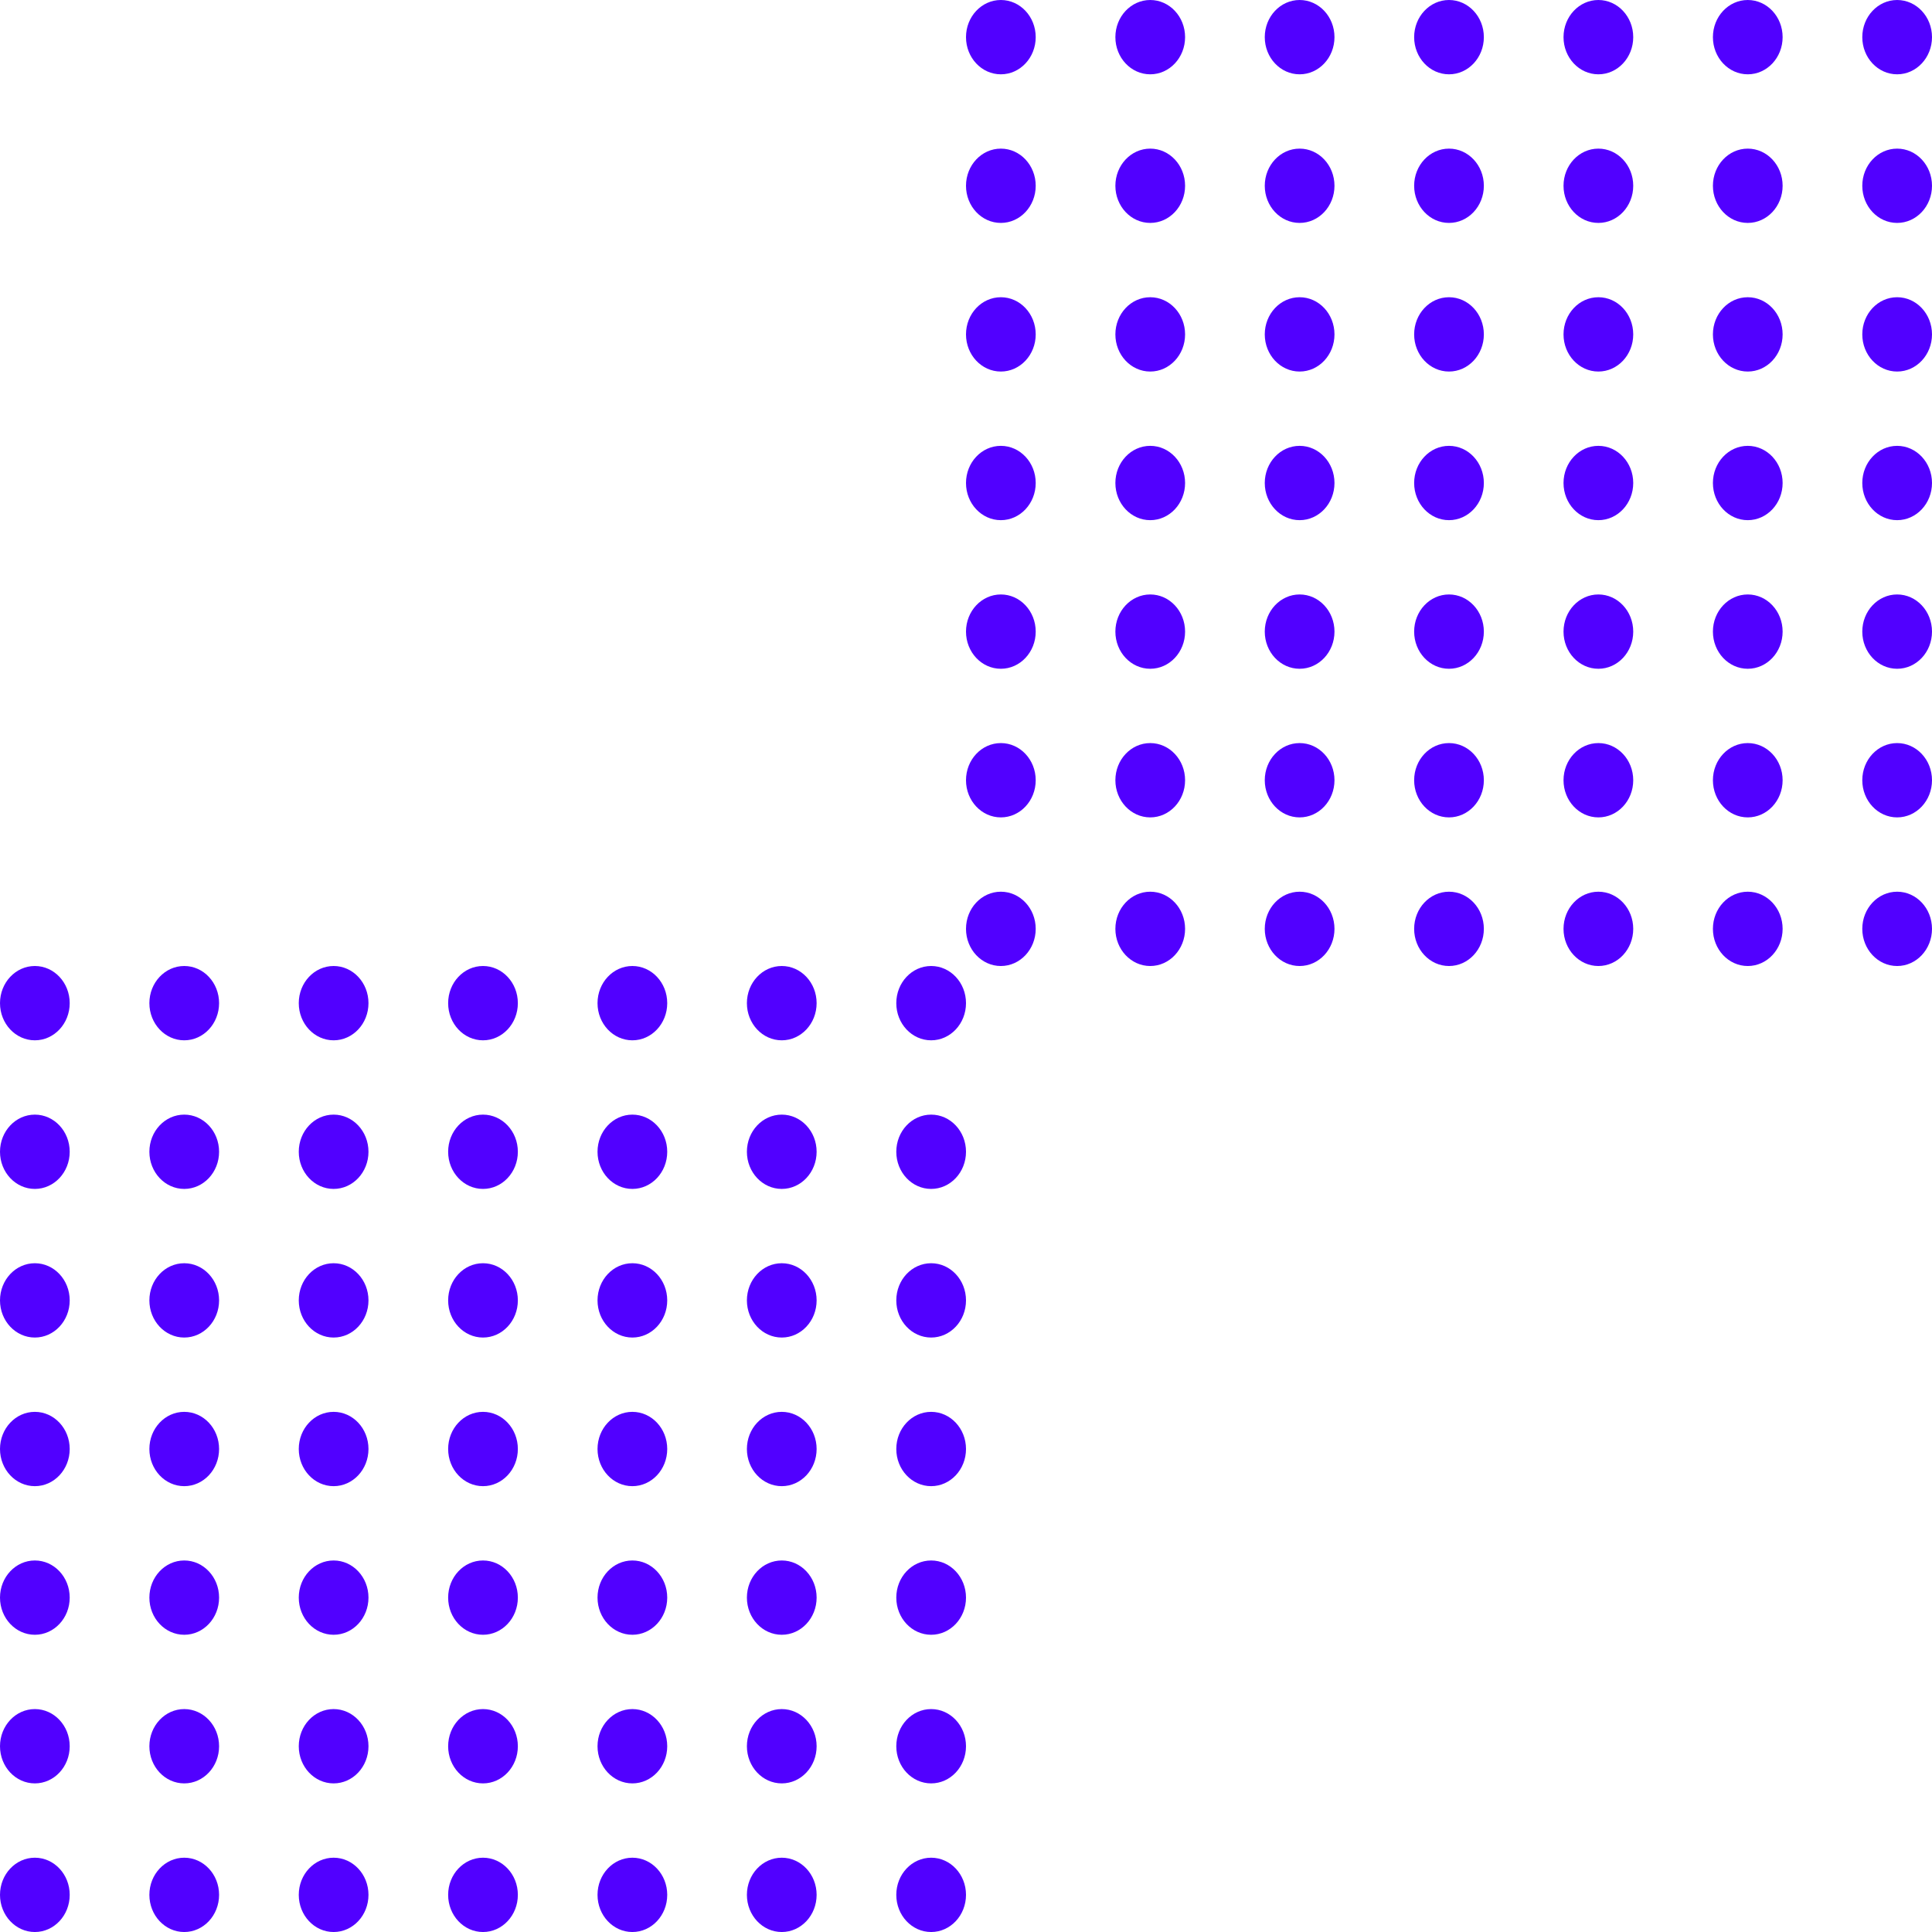 <svg width="123" height="123" viewBox="0 0 123 123" fill="none" xmlns="http://www.w3.org/2000/svg">
<path fill-rule="evenodd" clip-rule="evenodd" d="M65.938 2.365C65.938 3.672 64.945 4.731 63.719 4.731C62.493 4.731 61.5 3.672 61.5 2.365C61.5 1.059 62.493 0 63.719 0C64.945 0 65.938 1.059 65.938 2.365ZM65.938 11.827C65.938 13.133 64.945 14.192 63.719 14.192C62.493 14.192 61.5 13.133 61.5 11.827C61.5 10.521 62.493 9.462 63.719 9.462C64.945 9.462 65.938 10.521 65.938 11.827ZM73.229 14.192C74.455 14.192 75.448 13.133 75.448 11.827C75.448 10.521 74.455 9.462 73.229 9.462C72.004 9.462 71.01 10.521 71.01 11.827C71.01 13.133 72.004 14.192 73.229 14.192ZM84.959 11.827C84.959 13.133 83.965 14.192 82.74 14.192C81.514 14.192 80.521 13.133 80.521 11.827C80.521 10.521 81.514 9.462 82.74 9.462C83.965 9.462 84.959 10.521 84.959 11.827ZM92.25 14.192C93.475 14.192 94.469 13.133 94.469 11.827C94.469 10.521 93.475 9.462 92.25 9.462C91.024 9.462 90.031 10.521 90.031 11.827C90.031 13.133 91.024 14.192 92.25 14.192ZM103.979 11.827C103.979 13.133 102.986 14.192 101.76 14.192C100.535 14.192 99.541 13.133 99.541 11.827C99.541 10.521 100.535 9.462 101.76 9.462C102.986 9.462 103.979 10.521 103.979 11.827ZM111.271 14.192C112.496 14.192 113.49 13.133 113.49 11.827C113.49 10.521 112.496 9.462 111.271 9.462C110.045 9.462 109.052 10.521 109.052 11.827C109.052 13.133 110.045 14.192 111.271 14.192ZM123 11.827C123 13.133 122.006 14.192 120.781 14.192C119.555 14.192 118.562 13.133 118.562 11.827C118.562 10.521 119.555 9.462 120.781 9.462C122.006 9.462 123 10.521 123 11.827ZM63.719 23.654C64.945 23.654 65.938 22.595 65.938 21.289C65.938 19.982 64.945 18.923 63.719 18.923C62.493 18.923 61.5 19.982 61.5 21.289C61.5 22.595 62.493 23.654 63.719 23.654ZM75.448 21.289C75.448 22.595 74.455 23.654 73.229 23.654C72.004 23.654 71.01 22.595 71.01 21.289C71.01 19.982 72.004 18.923 73.229 18.923C74.455 18.923 75.448 19.982 75.448 21.289ZM82.74 23.654C83.965 23.654 84.959 22.595 84.959 21.289C84.959 19.982 83.965 18.923 82.74 18.923C81.514 18.923 80.521 19.982 80.521 21.289C80.521 22.595 81.514 23.654 82.74 23.654ZM94.469 21.289C94.469 22.595 93.475 23.654 92.25 23.654C91.024 23.654 90.031 22.595 90.031 21.289C90.031 19.982 91.024 18.923 92.25 18.923C93.475 18.923 94.469 19.982 94.469 21.289ZM101.76 23.654C102.986 23.654 103.979 22.595 103.979 21.289C103.979 19.982 102.986 18.923 101.76 18.923C100.535 18.923 99.541 19.982 99.541 21.289C99.541 22.595 100.535 23.654 101.76 23.654ZM113.49 21.289C113.49 22.595 112.496 23.654 111.271 23.654C110.045 23.654 109.052 22.595 109.052 21.289C109.052 19.982 110.045 18.923 111.271 18.923C112.496 18.923 113.49 19.982 113.49 21.289ZM120.781 23.654C122.006 23.654 123 22.595 123 21.289C123 19.982 122.006 18.923 120.781 18.923C119.555 18.923 118.562 19.982 118.562 21.289C118.562 22.595 119.555 23.654 120.781 23.654ZM65.938 30.75C65.938 32.057 64.945 33.116 63.719 33.116C62.493 33.116 61.5 32.057 61.5 30.75C61.5 29.444 62.493 28.385 63.719 28.385C64.945 28.385 65.938 29.444 65.938 30.75ZM73.229 33.116C74.455 33.116 75.448 32.057 75.448 30.75C75.448 29.444 74.455 28.385 73.229 28.385C72.004 28.385 71.01 29.444 71.01 30.75C71.01 32.057 72.004 33.116 73.229 33.116ZM84.959 30.75C84.959 32.057 83.965 33.116 82.74 33.116C81.514 33.116 80.521 32.057 80.521 30.75C80.521 29.444 81.514 28.385 82.74 28.385C83.965 28.385 84.959 29.444 84.959 30.75ZM92.25 33.116C93.475 33.116 94.469 32.057 94.469 30.75C94.469 29.444 93.475 28.385 92.25 28.385C91.024 28.385 90.031 29.444 90.031 30.75C90.031 32.057 91.024 33.116 92.25 33.116ZM103.979 30.75C103.979 32.057 102.986 33.116 101.76 33.116C100.535 33.116 99.541 32.057 99.541 30.75C99.541 29.444 100.535 28.385 101.76 28.385C102.986 28.385 103.979 29.444 103.979 30.75ZM111.271 33.116C112.496 33.116 113.49 32.057 113.49 30.75C113.49 29.444 112.496 28.385 111.271 28.385C110.045 28.385 109.052 29.444 109.052 30.75C109.052 32.057 110.045 33.116 111.271 33.116ZM123 30.75C123 32.057 122.006 33.116 120.781 33.116C119.555 33.116 118.562 32.057 118.562 30.75C118.562 29.444 119.555 28.385 120.781 28.385C122.006 28.385 123 29.444 123 30.75ZM63.719 42.577C64.945 42.577 65.938 41.518 65.938 40.212C65.938 38.906 64.945 37.846 63.719 37.846C62.493 37.846 61.5 38.906 61.5 40.212C61.5 41.518 62.493 42.577 63.719 42.577ZM75.448 40.212C75.448 41.518 74.455 42.577 73.229 42.577C72.004 42.577 71.01 41.518 71.01 40.212C71.01 38.906 72.004 37.846 73.229 37.846C74.455 37.846 75.448 38.906 75.448 40.212ZM82.74 42.577C83.965 42.577 84.959 41.518 84.959 40.212C84.959 38.906 83.965 37.846 82.74 37.846C81.514 37.846 80.521 38.906 80.521 40.212C80.521 41.518 81.514 42.577 82.74 42.577ZM94.469 40.212C94.469 41.518 93.475 42.577 92.25 42.577C91.024 42.577 90.031 41.518 90.031 40.212C90.031 38.906 91.024 37.846 92.25 37.846C93.475 37.846 94.469 38.906 94.469 40.212ZM101.76 42.577C102.986 42.577 103.979 41.518 103.979 40.212C103.979 38.906 102.986 37.846 101.76 37.846C100.535 37.846 99.541 38.906 99.541 40.212C99.541 41.518 100.535 42.577 101.76 42.577ZM113.49 40.212C113.49 41.518 112.496 42.577 111.271 42.577C110.045 42.577 109.052 41.518 109.052 40.212C109.052 38.906 110.045 37.846 111.271 37.846C112.496 37.846 113.49 38.906 113.49 40.212ZM120.781 42.577C122.006 42.577 123 41.518 123 40.212C123 38.906 122.006 37.846 120.781 37.846C119.555 37.846 118.562 38.906 118.562 40.212C118.562 41.518 119.555 42.577 120.781 42.577ZM65.938 49.673C65.938 50.98 64.945 52.039 63.719 52.039C62.493 52.039 61.5 50.98 61.5 49.673C61.5 48.367 62.493 47.308 63.719 47.308C64.945 47.308 65.938 48.367 65.938 49.673ZM73.229 52.039C74.455 52.039 75.448 50.98 75.448 49.673C75.448 48.367 74.455 47.308 73.229 47.308C72.004 47.308 71.01 48.367 71.01 49.673C71.01 50.98 72.004 52.039 73.229 52.039ZM84.959 49.673C84.959 50.98 83.965 52.039 82.74 52.039C81.514 52.039 80.521 50.98 80.521 49.673C80.521 48.367 81.514 47.308 82.74 47.308C83.965 47.308 84.959 48.367 84.959 49.673ZM92.25 52.039C93.475 52.039 94.469 50.98 94.469 49.673C94.469 48.367 93.475 47.308 92.25 47.308C91.024 47.308 90.031 48.367 90.031 49.673C90.031 50.98 91.024 52.039 92.25 52.039ZM103.979 49.673C103.979 50.98 102.986 52.039 101.76 52.039C100.535 52.039 99.541 50.98 99.541 49.673C99.541 48.367 100.535 47.308 101.76 47.308C102.986 47.308 103.979 48.367 103.979 49.673ZM111.271 52.039C112.496 52.039 113.49 50.98 113.49 49.673C113.49 48.367 112.496 47.308 111.271 47.308C110.045 47.308 109.052 48.367 109.052 49.673C109.052 50.98 110.045 52.039 111.271 52.039ZM123 49.673C123 50.98 122.006 52.039 120.781 52.039C119.555 52.039 118.562 50.98 118.562 49.673C118.562 48.367 119.555 47.308 120.781 47.308C122.006 47.308 123 48.367 123 49.673ZM63.719 61.501C64.945 61.501 65.938 60.441 65.938 59.135C65.938 57.829 64.945 56.77 63.719 56.77C62.493 56.77 61.5 57.829 61.5 59.135C61.5 60.441 62.493 61.501 63.719 61.501ZM75.448 59.135C75.448 60.441 74.455 61.501 73.229 61.501C72.004 61.501 71.01 60.441 71.01 59.135C71.01 57.829 72.004 56.77 73.229 56.77C74.455 56.77 75.448 57.829 75.448 59.135ZM82.74 61.501C83.965 61.501 84.959 60.441 84.959 59.135C84.959 57.829 83.965 56.77 82.74 56.77C81.514 56.77 80.521 57.829 80.521 59.135C80.521 60.441 81.514 61.501 82.74 61.501ZM94.469 59.135C94.469 60.441 93.475 61.501 92.25 61.501C91.024 61.501 90.031 60.441 90.031 59.135C90.031 57.829 91.024 56.77 92.25 56.77C93.475 56.77 94.469 57.829 94.469 59.135ZM101.76 61.501C102.986 61.501 103.979 60.441 103.979 59.135C103.979 57.829 102.986 56.77 101.76 56.77C100.535 56.77 99.541 57.829 99.541 59.135C99.541 60.441 100.535 61.501 101.76 61.501ZM113.49 59.135C113.49 60.441 112.496 61.501 111.271 61.501C110.045 61.501 109.052 60.441 109.052 59.135C109.052 57.829 110.045 56.77 111.271 56.77C112.496 56.77 113.49 57.829 113.49 59.135ZM120.781 61.501C122.006 61.501 123 60.441 123 59.135C123 57.829 122.006 56.77 120.781 56.77C119.555 56.77 118.562 57.829 118.562 59.135C118.562 60.441 119.555 61.501 120.781 61.501ZM75.448 2.365C75.448 3.672 74.455 4.731 73.229 4.731C72.004 4.731 71.01 3.672 71.01 2.365C71.01 1.059 72.004 0 73.229 0C74.455 0 75.448 1.059 75.448 2.365ZM82.74 4.731C83.965 4.731 84.959 3.672 84.959 2.365C84.959 1.059 83.965 0 82.74 0C81.514 0 80.521 1.059 80.521 2.365C80.521 3.672 81.514 4.731 82.74 4.731ZM94.469 2.365C94.469 3.672 93.476 4.731 92.25 4.731C91.025 4.731 90.031 3.672 90.031 2.365C90.031 1.059 91.025 0 92.25 0C93.476 0 94.469 1.059 94.469 2.365ZM101.76 4.731C102.986 4.731 103.979 3.672 103.979 2.365C103.979 1.059 102.986 0 101.76 0C100.535 0 99.541 1.059 99.541 2.365C99.541 3.672 100.535 4.731 101.76 4.731ZM113.49 2.365C113.49 3.672 112.496 4.731 111.271 4.731C110.045 4.731 109.052 3.672 109.052 2.365C109.052 1.059 110.045 0 111.271 0C112.496 0 113.49 1.059 113.49 2.365ZM120.781 4.731C122.006 4.731 123 3.672 123 2.365C123 1.059 122.006 0 120.781 0C119.555 0 118.562 1.059 118.562 2.365C118.562 3.672 119.555 4.731 120.781 4.731Z" fill="#5100FF"/>
<path fill-rule="evenodd" clip-rule="evenodd" d="M4.438 63.865C4.438 65.172 3.445 66.231 2.219 66.231C0.994 66.231 0 65.172 0 63.865C0 62.559 0.994 61.5 2.219 61.5C3.445 61.5 4.438 62.559 4.438 63.865ZM4.438 73.327C4.438 74.633 3.445 75.692 2.219 75.692C0.994 75.692 0 74.633 0 73.327C0 72.021 0.994 70.962 2.219 70.962C3.445 70.962 4.438 72.021 4.438 73.327ZM11.729 75.692C12.955 75.692 13.948 74.633 13.948 73.327C13.948 72.021 12.955 70.962 11.729 70.962C10.504 70.962 9.51 72.021 9.51 73.327C9.51 74.633 10.504 75.692 11.729 75.692ZM23.459 73.327C23.459 74.633 22.465 75.692 21.24 75.692C20.014 75.692 19.021 74.633 19.021 73.327C19.021 72.021 20.014 70.962 21.24 70.962C22.465 70.962 23.459 72.021 23.459 73.327ZM30.75 75.692C31.976 75.692 32.969 74.633 32.969 73.327C32.969 72.021 31.976 70.962 30.75 70.962C29.524 70.962 28.531 72.021 28.531 73.327C28.531 74.633 29.524 75.692 30.75 75.692ZM42.479 73.327C42.479 74.633 41.486 75.692 40.26 75.692C39.035 75.692 38.041 74.633 38.041 73.327C38.041 72.021 39.035 70.962 40.26 70.962C41.486 70.962 42.479 72.021 42.479 73.327ZM49.771 75.692C50.996 75.692 51.99 74.633 51.99 73.327C51.99 72.021 50.996 70.962 49.771 70.962C48.545 70.962 47.551 72.021 47.551 73.327C47.551 74.633 48.545 75.692 49.771 75.692ZM61.5 73.327C61.5 74.633 60.507 75.692 59.281 75.692C58.055 75.692 57.062 74.633 57.062 73.327C57.062 72.021 58.055 70.962 59.281 70.962C60.507 70.962 61.5 72.021 61.5 73.327ZM2.219 85.154C3.445 85.154 4.438 84.095 4.438 82.789C4.438 81.482 3.445 80.423 2.219 80.423C0.994 80.423 0 81.482 0 82.789C0 84.095 0.994 85.154 2.219 85.154ZM13.948 82.789C13.948 84.095 12.955 85.154 11.729 85.154C10.504 85.154 9.51 84.095 9.51 82.789C9.51 81.482 10.504 80.423 11.729 80.423C12.955 80.423 13.948 81.482 13.948 82.789ZM21.24 85.154C22.465 85.154 23.459 84.095 23.459 82.789C23.459 81.482 22.465 80.423 21.24 80.423C20.014 80.423 19.021 81.482 19.021 82.789C19.021 84.095 20.014 85.154 21.24 85.154ZM32.969 82.789C32.969 84.095 31.976 85.154 30.75 85.154C29.524 85.154 28.531 84.095 28.531 82.789C28.531 81.482 29.524 80.423 30.75 80.423C31.976 80.423 32.969 81.482 32.969 82.789ZM40.26 85.154C41.486 85.154 42.479 84.095 42.479 82.789C42.479 81.482 41.486 80.423 40.26 80.423C39.035 80.423 38.041 81.482 38.041 82.789C38.041 84.095 39.035 85.154 40.26 85.154ZM51.99 82.789C51.99 84.095 50.996 85.154 49.771 85.154C48.545 85.154 47.551 84.095 47.551 82.789C47.551 81.482 48.545 80.423 49.771 80.423C50.996 80.423 51.99 81.482 51.99 82.789ZM59.281 85.154C60.507 85.154 61.5 84.095 61.5 82.789C61.5 81.482 60.507 80.423 59.281 80.423C58.055 80.423 57.062 81.482 57.062 82.789C57.062 84.095 58.055 85.154 59.281 85.154ZM4.438 92.25C4.438 93.557 3.445 94.616 2.219 94.616C0.994 94.616 0 93.557 0 92.25C0 90.944 0.994 89.885 2.219 89.885C3.445 89.885 4.438 90.944 4.438 92.25ZM11.729 94.616C12.955 94.616 13.948 93.557 13.948 92.25C13.948 90.944 12.955 89.885 11.729 89.885C10.504 89.885 9.51 90.944 9.51 92.25C9.51 93.557 10.504 94.616 11.729 94.616ZM23.459 92.25C23.459 93.557 22.465 94.616 21.24 94.616C20.014 94.616 19.021 93.557 19.021 92.25C19.021 90.944 20.014 89.885 21.24 89.885C22.465 89.885 23.459 90.944 23.459 92.25ZM30.75 94.616C31.976 94.616 32.969 93.557 32.969 92.25C32.969 90.944 31.976 89.885 30.75 89.885C29.524 89.885 28.531 90.944 28.531 92.25C28.531 93.557 29.524 94.616 30.75 94.616ZM42.479 92.25C42.479 93.557 41.486 94.616 40.26 94.616C39.035 94.616 38.041 93.557 38.041 92.25C38.041 90.944 39.035 89.885 40.26 89.885C41.486 89.885 42.479 90.944 42.479 92.25ZM49.771 94.616C50.996 94.616 51.99 93.557 51.99 92.25C51.99 90.944 50.996 89.885 49.771 89.885C48.545 89.885 47.551 90.944 47.551 92.25C47.551 93.557 48.545 94.616 49.771 94.616ZM61.5 92.25C61.5 93.557 60.507 94.616 59.281 94.616C58.055 94.616 57.062 93.557 57.062 92.25C57.062 90.944 58.055 89.885 59.281 89.885C60.507 89.885 61.5 90.944 61.5 92.25ZM2.219 104.077C3.445 104.077 4.438 103.018 4.438 101.712C4.438 100.406 3.445 99.347 2.219 99.347C0.994 99.347 0 100.406 0 101.712C0 103.018 0.994 104.077 2.219 104.077ZM13.948 101.712C13.948 103.018 12.955 104.077 11.729 104.077C10.504 104.077 9.51 103.018 9.51 101.712C9.51 100.406 10.504 99.347 11.729 99.347C12.955 99.347 13.948 100.406 13.948 101.712ZM21.24 104.077C22.465 104.077 23.459 103.018 23.459 101.712C23.459 100.406 22.465 99.347 21.24 99.347C20.014 99.347 19.021 100.406 19.021 101.712C19.021 103.018 20.014 104.077 21.24 104.077ZM32.969 101.712C32.969 103.018 31.976 104.077 30.75 104.077C29.524 104.077 28.531 103.018 28.531 101.712C28.531 100.406 29.524 99.347 30.75 99.347C31.976 99.347 32.969 100.406 32.969 101.712ZM40.26 104.077C41.486 104.077 42.479 103.018 42.479 101.712C42.479 100.406 41.486 99.347 40.26 99.347C39.035 99.347 38.041 100.406 38.041 101.712C38.041 103.018 39.035 104.077 40.26 104.077ZM51.99 101.712C51.99 103.018 50.996 104.077 49.771 104.077C48.545 104.077 47.551 103.018 47.551 101.712C47.551 100.406 48.545 99.347 49.771 99.347C50.996 99.347 51.99 100.406 51.99 101.712ZM59.281 104.077C60.507 104.077 61.5 103.018 61.5 101.712C61.5 100.406 60.507 99.347 59.281 99.347C58.055 99.347 57.062 100.406 57.062 101.712C57.062 103.018 58.055 104.077 59.281 104.077ZM4.438 111.174C4.438 112.48 3.445 113.539 2.219 113.539C0.994 113.539 0 112.48 0 111.174C0 109.867 0.994 108.808 2.219 108.808C3.445 108.808 4.438 109.867 4.438 111.174ZM11.729 113.539C12.955 113.539 13.948 112.48 13.948 111.174C13.948 109.867 12.955 108.808 11.729 108.808C10.504 108.808 9.51 109.867 9.51 111.174C9.51 112.48 10.504 113.539 11.729 113.539ZM23.459 111.174C23.459 112.48 22.465 113.539 21.24 113.539C20.014 113.539 19.021 112.48 19.021 111.174C19.021 109.867 20.014 108.808 21.24 108.808C22.465 108.808 23.459 109.867 23.459 111.174ZM30.75 113.539C31.976 113.539 32.969 112.48 32.969 111.174C32.969 109.867 31.976 108.808 30.75 108.808C29.524 108.808 28.531 109.867 28.531 111.174C28.531 112.48 29.524 113.539 30.75 113.539ZM42.479 111.174C42.479 112.48 41.486 113.539 40.26 113.539C39.035 113.539 38.041 112.48 38.041 111.174C38.041 109.867 39.035 108.808 40.26 108.808C41.486 108.808 42.479 109.867 42.479 111.174ZM49.771 113.539C50.996 113.539 51.99 112.48 51.99 111.174C51.99 109.867 50.996 108.808 49.771 108.808C48.545 108.808 47.551 109.867 47.551 111.174C47.551 112.48 48.545 113.539 49.771 113.539ZM61.5 111.174C61.5 112.48 60.507 113.539 59.281 113.539C58.055 113.539 57.062 112.48 57.062 111.174C57.062 109.867 58.055 108.808 59.281 108.808C60.507 108.808 61.5 109.867 61.5 111.174ZM2.219 123.001C3.445 123.001 4.438 121.942 4.438 120.635C4.438 119.329 3.445 118.27 2.219 118.27C0.994 118.27 0 119.329 0 120.635C0 121.942 0.994 123.001 2.219 123.001ZM13.948 120.635C13.948 121.942 12.955 123.001 11.729 123.001C10.504 123.001 9.51 121.942 9.51 120.635C9.51 119.329 10.504 118.27 11.729 118.27C12.955 118.27 13.948 119.329 13.948 120.635ZM21.24 123.001C22.465 123.001 23.459 121.942 23.459 120.635C23.459 119.329 22.465 118.27 21.24 118.27C20.014 118.27 19.021 119.329 19.021 120.635C19.021 121.942 20.014 123.001 21.24 123.001ZM32.969 120.635C32.969 121.942 31.976 123.001 30.75 123.001C29.524 123.001 28.531 121.942 28.531 120.635C28.531 119.329 29.524 118.27 30.75 118.27C31.976 118.27 32.969 119.329 32.969 120.635ZM40.26 123.001C41.486 123.001 42.479 121.942 42.479 120.635C42.479 119.329 41.486 118.27 40.26 118.27C39.035 118.27 38.041 119.329 38.041 120.635C38.041 121.942 39.035 123.001 40.26 123.001ZM51.99 120.635C51.99 121.942 50.996 123.001 49.771 123.001C48.545 123.001 47.551 121.942 47.551 120.635C47.551 119.329 48.545 118.27 49.771 118.27C50.996 118.27 51.99 119.329 51.99 120.635ZM59.281 123.001C60.507 123.001 61.5 121.942 61.5 120.635C61.5 119.329 60.507 118.27 59.281 118.27C58.055 118.27 57.062 119.329 57.062 120.635C57.062 121.942 58.055 123.001 59.281 123.001ZM13.948 63.865C13.948 65.172 12.955 66.231 11.729 66.231C10.504 66.231 9.51 65.172 9.51 63.865C9.51 62.559 10.504 61.5 11.729 61.5C12.955 61.5 13.948 62.559 13.948 63.865ZM21.24 66.231C22.465 66.231 23.459 65.172 23.459 63.865C23.459 62.559 22.465 61.5 21.24 61.5C20.014 61.5 19.021 62.559 19.021 63.865C19.021 65.172 20.014 66.231 21.24 66.231ZM32.969 63.865C32.969 65.172 31.976 66.231 30.75 66.231C29.524 66.231 28.531 65.172 28.531 63.865C28.531 62.559 29.524 61.5 30.75 61.5C31.976 61.5 32.969 62.559 32.969 63.865ZM40.26 66.231C41.486 66.231 42.479 65.172 42.479 63.865C42.479 62.559 41.486 61.5 40.26 61.5C39.035 61.5 38.041 62.559 38.041 63.865C38.041 65.172 39.035 66.231 40.26 66.231ZM51.99 63.865C51.99 65.172 50.996 66.231 49.771 66.231C48.545 66.231 47.551 65.172 47.551 63.865C47.551 62.559 48.545 61.5 49.771 61.5C50.996 61.5 51.99 62.559 51.99 63.865ZM59.281 66.231C60.507 66.231 61.5 65.172 61.5 63.865C61.5 62.559 60.507 61.5 59.281 61.5C58.055 61.5 57.062 62.559 57.062 63.865C57.062 65.172 58.055 66.231 59.281 66.231Z" fill="#5100FF"/>
</svg>
